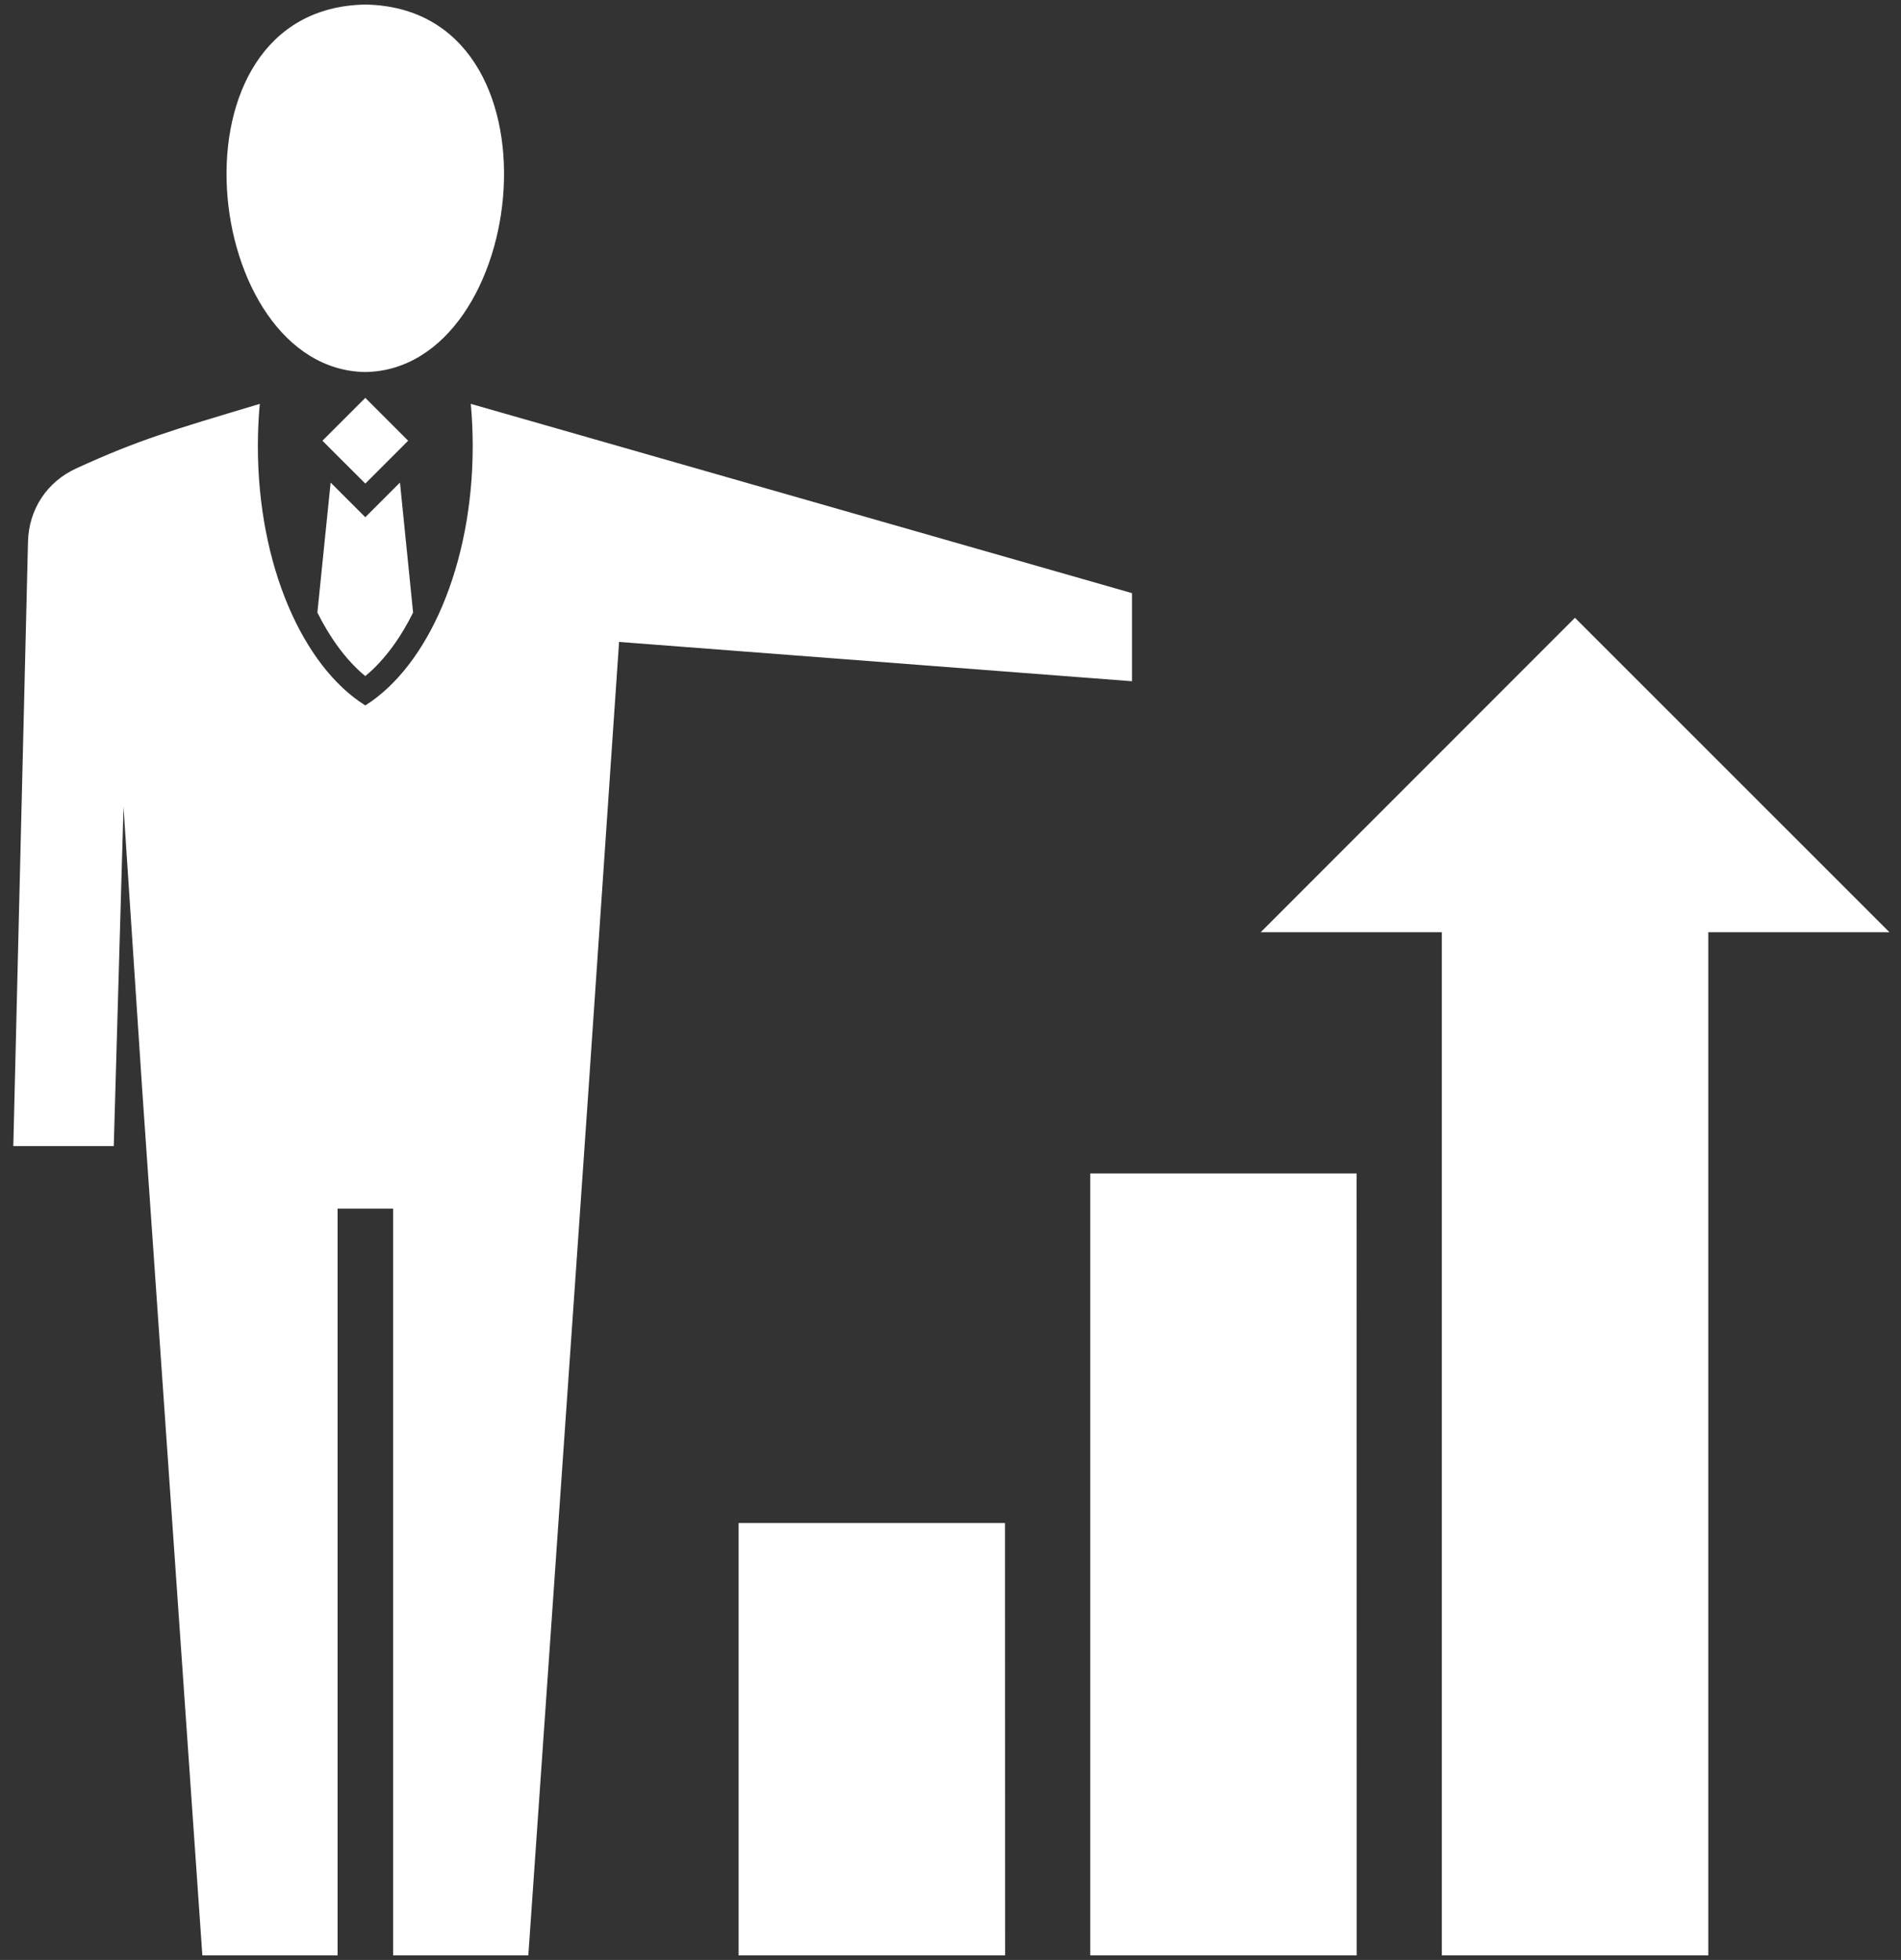 <svg width="65" height="67" viewBox="0 0 65 67" fill="none" xmlns="http://www.w3.org/2000/svg">
<rect x="0" y="0" width="65" height="67" fill="#333333" stroke="none"/>
<path fill-rule="evenodd" clip-rule="evenodd" d="M10.852 20.94L11.305 16.496L12.49 17.681L13.676 16.496L14.125 20.94C13.725 21.748 13.181 22.543 12.49 23.112C11.8 22.543 11.256 21.748 10.852 20.94ZM12.49 12.718C18.107 12.634 19.488 0.272 12.49 0.156C5.496 0.276 6.87 12.634 12.49 12.718ZM38.706 20.276L16.098 13.806C16.14 14.275 16.163 14.76 16.163 15.252C16.163 19.309 14.633 22.77 12.49 24.115C10.348 22.771 8.817 19.309 8.817 15.252C8.817 14.76 8.84 14.275 8.882 13.806C5.834 14.721 4.76 15.03 2.624 16.004C1.605 16.466 0.983 17.41 0.957 18.524L0.455 39.178H3.89L4.223 27.586L4.864 37.28L6.919 66.844H11.543V41.318H13.441V66.844H18.065L20.12 37.284L21.168 21.944L38.706 23.288L38.706 20.276ZM13.956 15.066L12.491 13.601L11.025 15.066L12.491 16.531L13.956 15.066ZM25.255 66.844H34.367L34.363 52.064H25.255L25.255 66.844ZM37.278 66.844H46.389L46.386 40.113H37.278L37.278 66.844ZM53.852 21.119L43.106 31.868H49.3V66.844H58.411V31.868H64.605L53.852 21.119Z" fill="white"/>
</svg>
